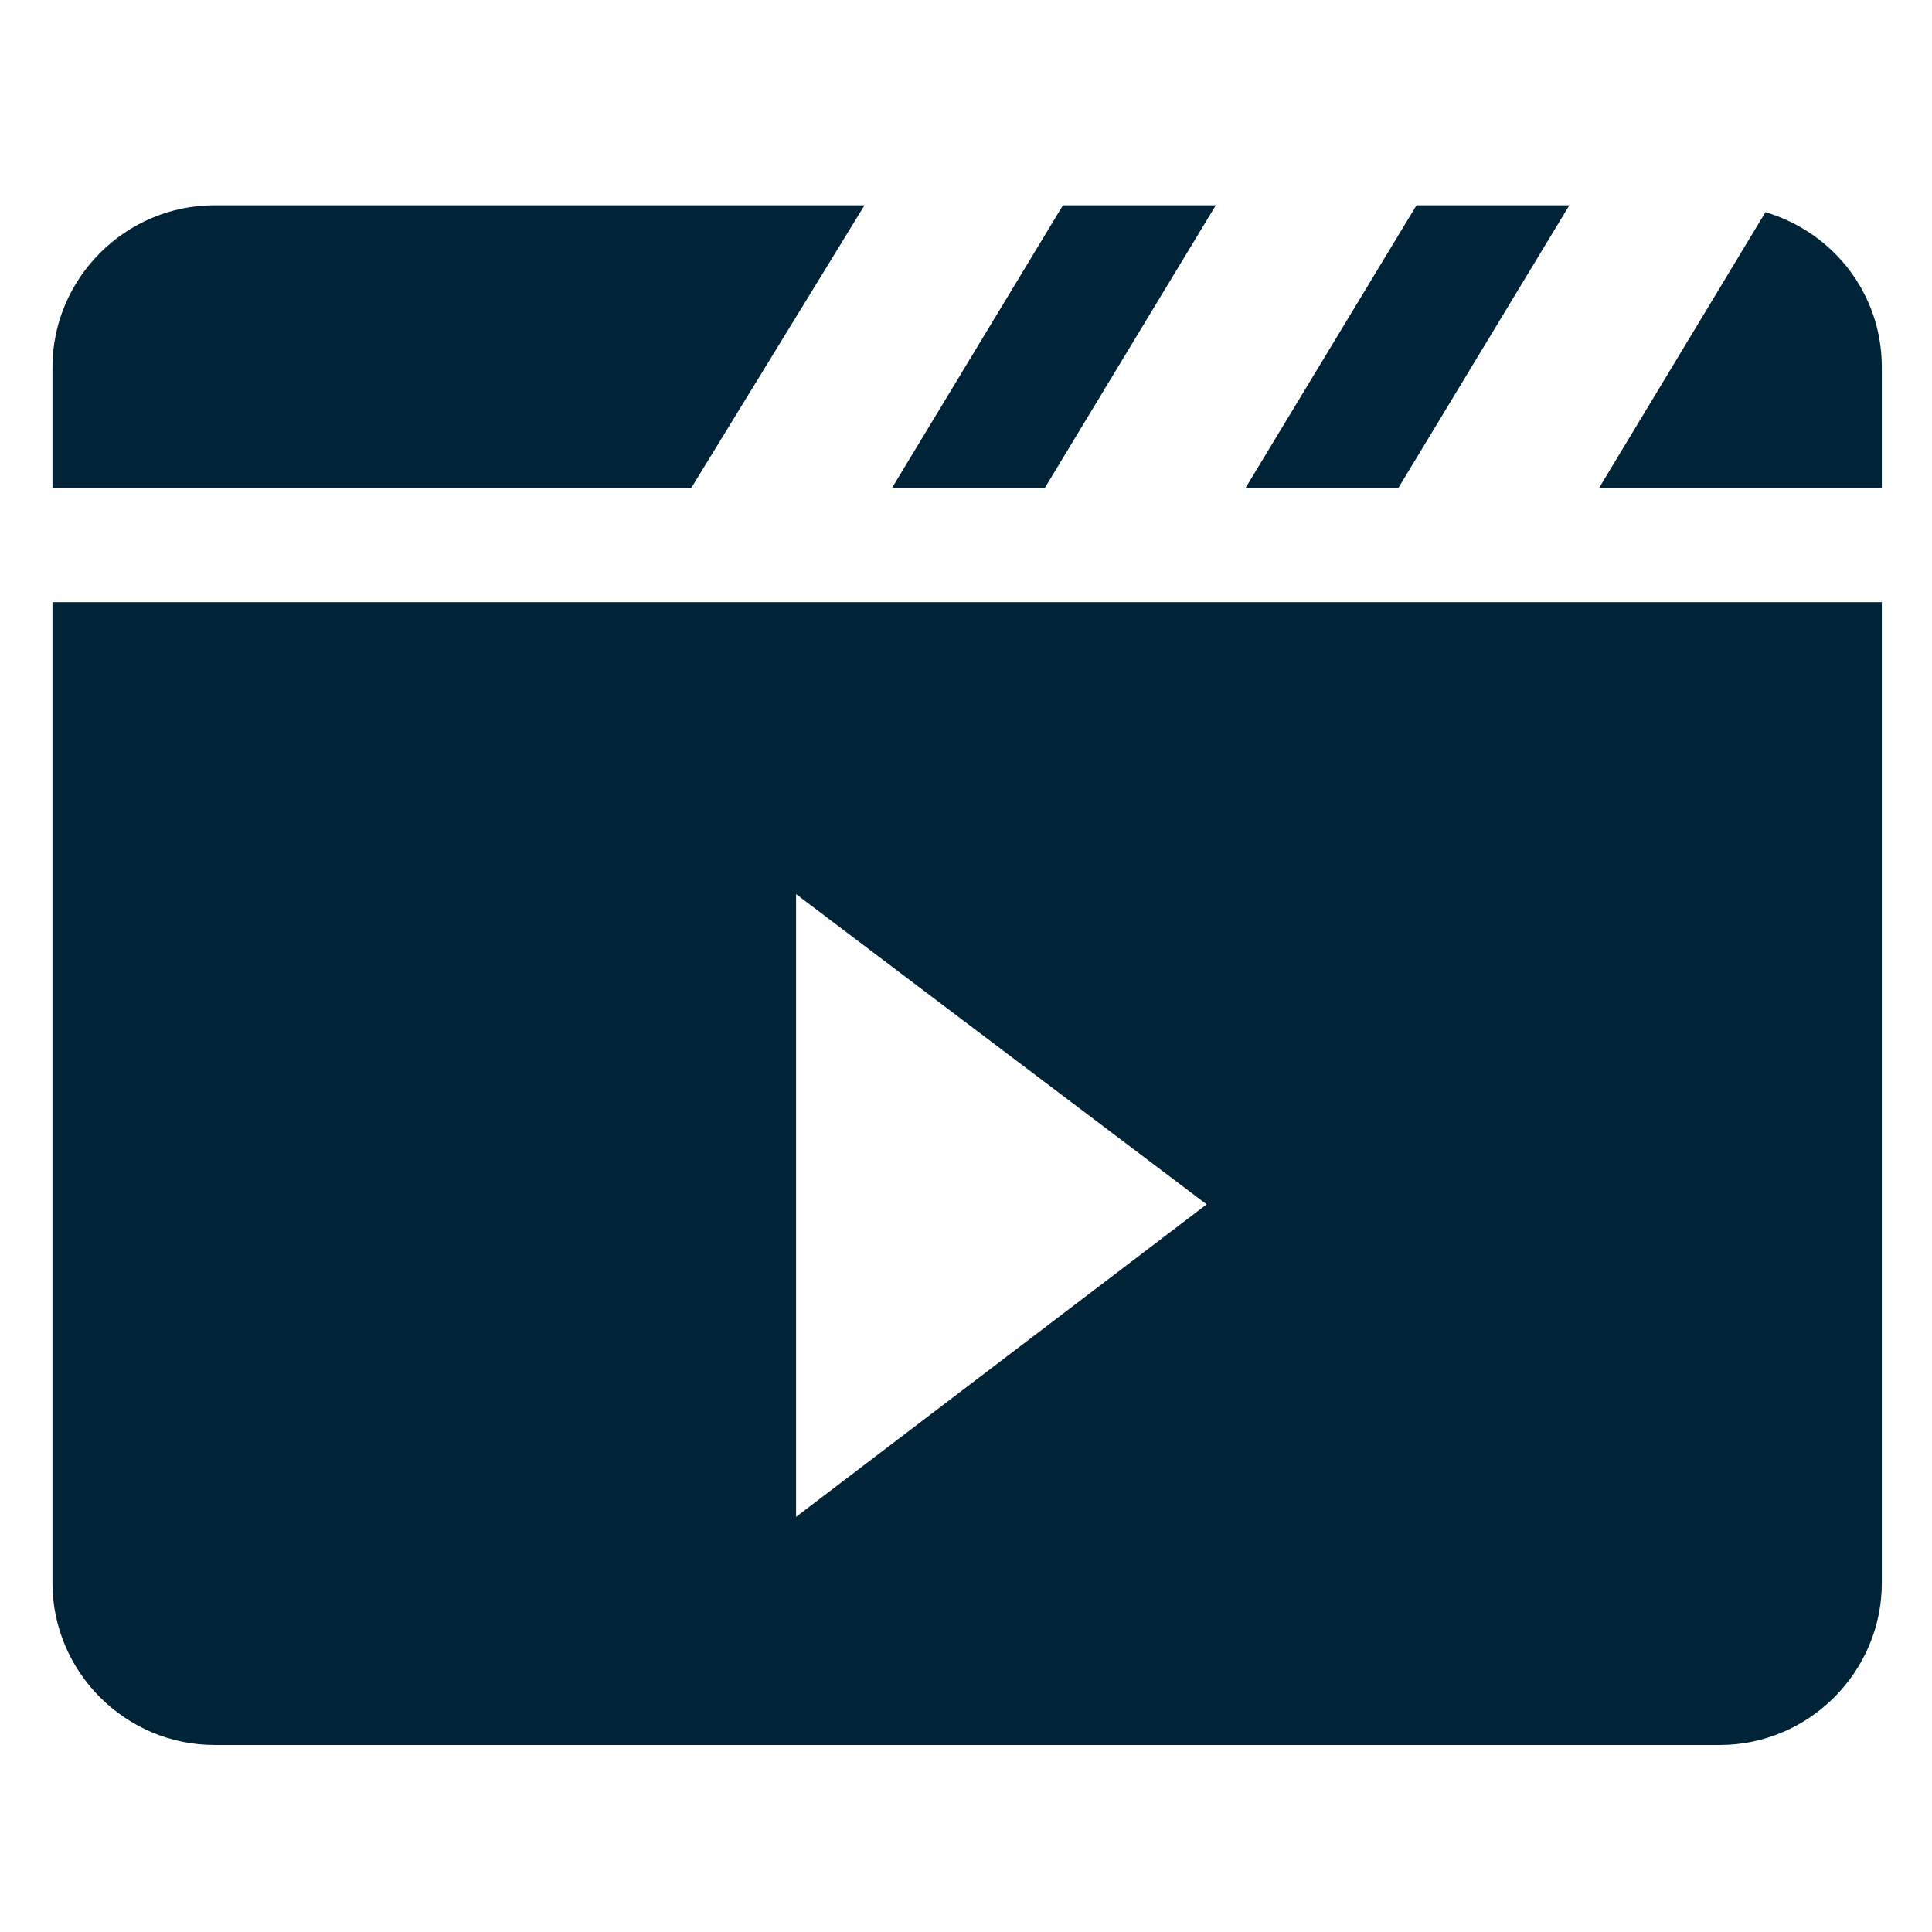 <svg height='100px' width='100px'  fill="#002337" xmlns="http://www.w3.org/2000/svg" xmlns:xlink="http://www.w3.org/1999/xlink" xml:space="preserve" version="1.1" style="shape-rendering:geometricPrecision;text-rendering:geometricPrecision;image-rendering:optimizeQuality;" viewBox="0 0 847 847" x="0px" y="0px" fill-rule="evenodd" clip-rule="evenodd"><defs><style type="text/css">
   
    .fil2 {fill:#002337}
    .fil0 {fill:#002337}
    .fil1 {fill:#002337}
   
  </style></defs><g><path class="fil0" d="M-3047 1175l66 0 0 0 246 0c21,0 38,17 38,38l0 178c0,21 -17,38 -38,38l-276 0c-25,7 -58,4 -91,-1 -21,-4 -61,8 -66,6 -96,-41 10,-5 9,-19 0,-40 66,-17 40,-39 -1,0 -12,-9 -38,6 -20,11 -66,0 -67,1 -10,1 -69,14 -9,-7 9,-3 17,-7 24,-9 74,-14 20,-25 -16,-16 -4,1 -13,11 -22,6 -1,-1 -36,18 -49,-2 -18,-26 -68,-2 -74,-4 -28,-12 -70,-39 -79,-38 -53,5 10,-12 26,-8 5,2 53,37 83,14 28,-21 75,0 76,-2 4,-15 38,-11 52,-14 28,-4 -2,-22 -35,-4 -9,5 -21,-4 -32,-3 -12,2 -22,12 -39,-4 -15,-15 -51,-24 -51,-24 64,-15 59,4 95,-16 6,-3 40,-22 66,-2 50,37 95,-30 25,-10 -42,12 10,-24 44,-11 25,8 33,0 33,0 31,0 -16,-15 -16,-15 -18,-19 -85,11 -111,-3 -26,-14 56,-14 65,-22 25,-22 67,-17 110,-12 4,-1 7,-2 11,-2zm121 43l127 79 -123 83 -4 -1 0 -161z"></path><path class="fil0" d="M-3381 -912c-4,1 -9,2 -14,2 -12,3 -31,7 -36,-10 -2,-4 -1,-8 0,-11 -13,1 -25,-2 -34,-16 -10,-14 -51,8 -65,2 -17,-7 -59,-33 -70,-36 -13,1 -35,5 -38,-14 -4,-26 52,-30 67,-26 16,5 47,32 67,16 4,-3 8,-5 12,-7 -2,-1 -4,-1 -5,-2 -7,-4 -13,-6 -20,-9 -3,0 -5,-1 -7,-2 -17,-5 -21,-29 -2,-33 28,-6 41,-5 67,-6 8,0 15,-4 22,-8 11,-6 24,-11 37,-12 -7,-5 -12,-11 -11,-20 3,-27 58,-21 74,-27 31,-27 80,-21 118,-17 4,-1 8,-1 12,-1l305 0c30,0 54,24 54,54l0 174c0,30 -24,54 -54,54l-268 0c-29,8 -65,3 -94,-2 -19,-3 -55,11 -68,5 -13,-5 -57,-18 -49,-40 1,-3 3,-6 5,-7 -1,-1 -3,-1 -5,-1zm167 -215l62 0 0 0 234 0c19,0 36,16 36,36l0 169c0,20 -17,36 -36,36l-263 0c-23,7 -54,4 -86,-2 -20,-3 -58,8 -62,6 -92,-38 9,-4 9,-18 -1,-37 62,-15 37,-36 -1,-1 -12,-9 -36,5 -19,11 -63,1 -64,1 -9,1 -65,13 -8,-6 9,-4 16,-7 22,-9 70,-13 19,-23 -15,-15 -3,0 -12,10 -21,5 -1,0 -34,17 -46,-1 -17,-25 -65,-2 -71,-5 -26,-11 -65,-37 -75,-36 -50,5 10,-11 25,-7 5,2 51,35 80,13 26,-20 71,1 71,-2 4,-13 36,-10 50,-12 26,-5 -2,-22 -34,-5 -8,5 -19,-4 -30,-2 -11,2 -21,11 -36,-4 -15,-14 -49,-23 -49,-23 61,-14 56,4 90,-15 6,-3 38,-21 63,-2 47,35 90,-29 23,-10 -40,12 10,-22 42,-10 23,8 32,0 32,0 29,0 -16,-14 -16,-14 -17,-18 -80,10 -106,-3 -24,-13 54,-14 62,-21 24,-20 64,-16 105,-12 3,-1 7,-1 11,-1zm114 41l121 75 -117 78 -4 0 0 -153zm28 26l0 100 77 -52 -77 -48z"></path><path class="fil0" d="M-3075 745c0,-1 0,-2 0,-3 -5,0 -10,0 -16,0 6,1 11,2 16,3zm227 -263c81,0 147,67 147,149 0,81 -66,148 -147,148 -15,0 -30,-3 -44,-7 -28,7 -65,4 -102,-3 -23,-4 -69,10 -74,7 -110,-46 10,-5 10,-21 0,-45 75,-19 45,-44 -1,-1 -14,-10 -43,6 -22,13 -75,1 -77,1 -10,2 -78,16 -10,-7 11,-4 20,-9 27,-10 84,-16 23,-28 -18,-19 -4,1 -14,12 -24,7 -2,-1 -41,20 -56,-2 -20,-30 -78,-2 -84,-5 -32,-14 -79,-45 -90,-43 -60,6 11,-14 29,-9 7,2 61,42 95,16 32,-24 85,0 86,-3 4,-16 44,-12 59,-15 32,-5 -2,-25 -39,-5 -10,6 -24,-5 -37,-3 -13,3 -25,14 -43,-4 -18,-18 -59,-28 -59,-29 73,-16 67,5 108,-18 7,-3 45,-24 75,-2 57,43 108,-34 28,-11 -47,14 12,-27 51,-13 27,10 37,1 37,1 35,0 -18,-17 -18,-17 -20,-22 -96,12 -127,-4 -29,-15 64,-16 74,-25 39,-33 113,-12 178,-9 11,-4 23,-6 35,-6 -1,-1 0,-1 3,-1l5 0zm-23 223l0 -132 103 64 -101 68 -2 0zm-245 35c-6,-1 -11,-2 -16,-3 -6,1 -13,2 -19,3 -13,2 -34,8 -40,-10 -1,-6 0,-11 4,-15 -16,2 -32,0 -43,-17 -13,-19 -61,8 -77,1 -18,-8 -70,-39 -82,-42 -86,9 -25,-58 33,-40 20,6 56,37 80,18 6,-5 12,-8 18,-10 -3,-2 -7,-4 -10,-6 -8,-4 -16,-7 -24,-10 -3,-1 -5,-2 -8,-3 -16,-5 -22,-28 -2,-32 32,-8 46,-6 77,-7 9,-1 18,-5 26,-10 17,-9 36,-15 54,-14 -3,-1 -5,-2 -8,-3 -8,-5 -15,-12 -14,-23 4,-29 68,-22 85,-29 45,-39 131,-17 187,-14 12,-3 24,-5 36,-6 2,0 3,0 4,0l5 0c91,0 164,74 164,165 0,90 -73,164 -164,164 -15,0 -30,-2 -45,-6 -32,7 -72,2 -104,-3 -21,-4 -64,12 -78,6 -13,-6 -63,-20 -55,-43 3,-8 9,-11 16,-11zm-11 -195c3,1 5,2 8,3 1,-1 2,-1 3,-2 -4,0 -8,0 -11,-1zm270 132l57 -38 -57 -35 0 73z"></path><path class="fil0" d="M-3408 -437c-8,5 -17,7 -26,6 -14,6 -40,3 -48,3 -11,0 -56,5 -56,-15 0,-9 9,-13 20,-14 2,-5 6,-7 12,-8 1,-4 4,-6 7,-8 -21,1 -44,-2 -63,-5 -17,-3 -53,9 -64,5 -11,-5 -52,-17 -45,-35 2,-7 8,-9 15,-9 -5,-1 -11,-2 -16,-3 -5,1 -10,2 -15,3 -10,1 -28,6 -32,-8 -2,-5 0,-10 3,-13 -13,2 -27,0 -36,-14 -10,-15 -50,7 -63,1 -15,-6 -58,-33 -67,-35 -11,2 -32,5 -34,-11 -3,-21 48,-25 61,-21 16,5 45,30 66,15 5,-4 10,-7 15,-9 -3,-2 -6,-3 -9,-5 -6,-3 -13,-6 -20,-8 -2,-1 -4,-1 -7,-2 -13,-4 -17,-24 -1,-27 27,-6 38,-4 63,-5 8,-1 15,-4 22,-8 20,-11 45,-17 66,-7 1,-2 3,-4 6,-6 -14,4 -31,-2 -45,-5 -10,-2 -23,-6 -23,-19 1,-20 43,-20 57,-18 12,3 10,-4 22,-6 13,-2 12,-1 24,1 3,1 11,2 16,3 3,-5 7,-8 13,-10 24,-4 46,-7 71,-5 3,-1 7,-1 11,-1l291 0c27,0 49,22 49,49l0 166c0,27 -22,49 -49,49l-27 0c-1,4 -2,8 -4,11 -10,23 -35,44 -60,34 -15,5 -37,3 -45,3 -9,0 -46,4 -55,-9zm137 -83c-15,-7 -35,5 -45,26 -10,22 -6,45 10,52 15,7 35,-5 45,-27 10,-21 6,-44 -10,-51zm-76 68c-15,0 -27,1 -27,2 0,1 12,2 27,2 14,0 26,-1 26,-2 0,-1 -12,-2 -26,-2zm6 -6c-11,0 -20,0 -20,1 0,1 9,2 20,2 11,0 20,-1 20,-2 0,-1 -9,-1 -20,-1zm-13 15c-24,0 -43,1 -43,1 0,1 19,2 43,2 24,0 44,-1 44,-2 0,0 -20,-1 -44,-1zm-121 -18c-11,0 -19,1 -19,2 0,1 8,1 19,1 10,0 19,0 19,-1 0,-1 -9,-2 -19,-2zm-6 9c-14,0 -26,1 -26,2 0,1 12,2 26,2 15,0 27,-1 27,-2 0,-1 -12,-2 -27,-2zm-2 9c-24,0 -43,1 -43,2 0,1 19,1 43,1 24,0 44,0 44,-1 0,-1 -20,-2 -44,-2zm-26 -282l61 0 0 0 230 0c19,0 35,16 35,35l0 166c0,20 -16,36 -35,36l-29 0c1,-16 -4,-31 -19,-38 -23,-11 -47,10 -56,30 -1,3 -2,5 -3,8l-56 0c2,-17 -3,-35 -19,-43 -23,-10 -47,11 -56,31 -2,3 -3,8 -4,12l-16 0c-23,6 -54,3 -85,-2 -19,-3 -56,8 -61,6 -90,-38 9,-4 9,-18 -1,-36 136,-26 37,-35 -1,-1 -12,-9 -36,5 -18,10 -62,0 -63,0 -9,2 -64,13 -8,-6 9,-3 16,-7 22,-8 69,-13 19,-23 -15,-15 -3,0 -12,10 -20,5 -1,-1 -33,17 -46,-1 -16,-25 -63,-2 -69,-5 -25,-11 -65,-36 -74,-35 -49,5 10,-11 25,-7 5,2 50,34 78,13 26,-20 69,0 70,-2 4,-14 36,-8 49,-13 4,-1 6,-5 8,-4 74,17 -13,-16 -41,0 -8,5 -19,-4 -30,-2 -11,2 -20,11 -36,-4 -14,-14 -48,-23 -47,-23 59,-14 54,4 88,-15 6,-3 37,-20 62,-2 23,18 42,-3 53,2 30,11 22,8 30,11 46,17 100,12 22,2 -4,-1 -7,-4 -11,-6 -24,-10 -57,-22 -71,-18 -39,11 9,-22 41,-10 23,8 31,0 31,0 104,12 104,-1 59,-6 0,0 -3,5 -17,-8 -20,-16 -52,1 -57,0 -24,-3 -56,-23 -74,-6 -10,9 -28,3 -45,-1 -33,-7 12,-14 29,-11 18,3 19,-5 27,-6 12,-2 8,-2 20,1 40,8 22,-5 34,-7 21,-4 43,-8 69,-5 3,-1 6,-1 10,-1zm150 41l111 68 -107 72 -4 0 0 -140zm-45 161c-15,-7 -36,5 -46,27 -9,21 -5,44 10,51 16,7 36,-5 46,-26 10,-22 5,-45 -10,-52zm-9 19c-8,-3 -18,3 -23,14 -5,11 -3,23 5,26 8,4 18,-2 23,-13 5,-11 3,-23 -5,-27zm134 3c-8,-4 -19,2 -24,13 -5,11 -2,23 5,27 8,3 18,-3 24,-14 5,-11 2,-22 -5,-26z"></path><path class="fil1" d="M-3025 121c77,0 140,62 140,139 0,77 -63,139 -140,139 -78,0 -140,-62 -140,-139 0,-77 62,-139 140,-139zm7 101l19 0 0 0 71 0c7,0 12,5 12,11l0 52c0,6 -5,11 -12,11l-80 0c-7,2 -16,1 -26,-1 -6,-1 -18,2 -19,2 -28,-12 3,-1 3,-6 0,-11 19,-4 11,-11 0,0 -3,-2 -11,2 -6,3 -19,0 -19,0 -3,0 -20,4 -3,-2 3,-1 5,-2 7,-2 21,-4 6,-8 -5,-5 -1,0 -3,3 -6,1 0,0 -10,6 -14,0 -5,-8 -20,-1 -22,-1 -8,-4 -20,-12 -23,-11 -15,1 3,-4 8,-2 1,0 15,10 24,4 8,-7 22,0 22,-1 1,-4 11,-3 15,-4 8,-1 0,-6 -10,-1 -3,1 -6,-1 -9,-1 -4,1 -7,4 -11,-1 -5,-5 -15,-7 -15,-7 18,-5 17,1 27,-5 2,-1 12,-6 19,-1 15,11 28,-8 8,-2 -13,3 2,-7 12,-4 7,3 10,1 10,1 9,0 -5,-5 -5,-5 -5,-5 -24,3 -32,-1 -7,-4 16,-4 19,-6 7,-6 19,-5 32,-4 1,0 2,0 3,0zm35 12l37 23 -36 24 -1 0 0 -47z"></path><path class="fil2" d="M-3035 978c-6,0 -15,1 -18,1 -13,3 -36,17 -47,1 -8,-13 -31,0 -40,-1 -8,0 -16,-4 -23,-8 -4,-2 -21,-14 -24,-14 -4,0 -16,2 -17,-4 -1,-10 28,-11 34,-10 8,3 15,9 26,12 7,1 14,1 19,-3 5,-3 9,-5 14,-6 0,-1 -1,-2 -2,-4 -1,-3 -8,-6 -11,-7 -4,-2 -20,-4 -20,-10 0,-2 2,-4 4,-4 11,-3 21,-4 33,-2 3,1 12,3 16,1 2,0 3,-4 4,-6 2,-5 13,-8 18,-9 9,-2 18,-1 26,4 0,-8 24,-13 30,-13 4,0 8,0 12,2 3,1 8,2 12,2 -3,-1 -5,-2 -6,-3l-1 0 0 0c-7,-8 -48,7 -65,-1 -3,-2 -6,-4 -5,-8 1,-11 36,-9 43,-13 17,-15 47,-11 68,-9 3,0 5,0 7,0l186 0c15,0 27,12 27,27l0 106c0,15 -12,27 -27,27l-164 0c-19,0 -37,1 -55,-1 -10,-1 -35,5 -40,4 -6,-2 -12,-4 -18,-8 -3,-2 -11,-5 -8,-11 3,-7 21,1 28,0 1,-4 3,-8 6,-12 1,0 1,0 1,0 -12,6 -29,2 -41,0 -3,1 -6,2 -10,2 -4,1 -14,4 -16,-2 -2,-7 15,-11 19,-13 5,-1 10,-4 15,-5 1,0 6,-1 10,-2zm87 -108l39 0 1 0 146 0c12,0 22,10 22,23l0 106c0,12 -10,23 -22,23l-164 0c-16,0 -34,0 -55,-2 -12,-1 -36,5 -39,4 -7,-2 -13,-5 -16,-7 -24,-13 22,3 22,-4 0,-24 39,-10 23,-23 0,0 -7,-5 -22,3 -12,7 -40,1 -40,1 -6,1 -41,8 -6,-4 6,-2 11,-5 15,-5 44,-9 12,-15 -10,-10 -11,2 -33,16 -42,2 -10,-15 -39,-2 -44,-2 -18,-2 -41,-24 -47,-23 -31,3 6,-7 15,-4 4,1 32,22 50,8 17,-13 45,0 45,-1 2,-9 23,-7 31,-8 16,-3 -3,-17 -20,-4 -2,2 -1,0 0,-2 1,-5 1,-13 -20,1 -6,5 -17,11 -23,-2 -4,-11 -34,-14 -30,-15 35,-9 48,12 56,-9 2,-4 24,-13 40,-1 29,22 56,-18 14,-6 -25,7 6,-14 27,-7 14,5 19,1 19,1 18,0 -9,-9 -10,-9 -10,-12 -50,6 -66,-3 -15,-8 34,-8 39,-12 15,-13 40,-11 66,-8 2,0 4,-1 6,-1zm72 26l76 47 -74 49 -2 0 0 -96zm-210 52c2,1 4,1 6,2 2,-3 5,-5 9,-6 -1,-1 0,-2 0,-4 0,0 0,-1 0,-1 -4,2 -10,6 -12,7 -1,1 -2,2 -3,2zm33 -5c2,-1 4,-1 5,-1 -1,0 -3,0 -5,1zm19 -28c5,2 9,2 14,1 2,0 7,-2 8,-4 -3,-2 -13,1 -15,1 -2,1 -4,2 -7,2zm163 -11l0 81 62 -42 -62 -39z"></path><path class="fil1" d="M-3090 -1900c67,0 121,53 121,117 0,65 -54,118 -121,118 -66,0 -120,-53 -120,-118 0,-64 54,-117 120,-117zm56 72c24,0 44,20 44,44 0,24 -20,44 -44,44 -12,0 -32,-1 -43,-3 -7,-1 -20,3 -22,2 -1,0 0,0 -7,-3 -20,-9 10,-1 11,-3 4,-13 21,-6 12,-13 0,0 -4,-3 -12,2 -7,3 -23,0 -23,0 -3,0 -23,5 -3,-2 3,-1 6,-3 8,-3 22,-6 11,-10 -5,-6 -6,2 -19,9 -24,2 -6,-9 -21,-1 -25,-2 -11,-2 -21,-13 -27,-13 -17,2 7,-5 9,-2 2,0 18,12 28,5 10,-8 25,0 26,-1 1,-5 13,-4 17,-5 9,-1 4,-8 -15,-2 0,0 -7,3 -1,-1 7,-4 3,-7 0,-6 -4,0 -14,11 -19,6 -6,-6 -18,-9 -17,-9 21,-5 20,10 32,-5 1,-2 13,-7 22,-1 16,13 32,-10 8,-3 -14,4 7,-10 15,-5 8,2 11,1 11,1 10,0 -6,-4 -6,-4 -6,-6 -27,0 -37,-2 -16,-3 22,-5 22,-7 9,-8 48,-4 65,-5zm-7 66l0 -39 31 19 -31 20z"></path><path class="fil1" d="M-3069 1612l62 0 0 0 232 0c20,0 36,16 36,36l0 165c0,20 -16,35 -36,35l-37 0c3,-17 0,-36 -17,-44 -22,-10 -45,11 -54,30 -2,4 -3,9 -4,14l-86 0c3,-17 -1,-36 -17,-43 -23,-11 -45,10 -54,29 -2,5 -4,11 -5,17 -21,3 -46,0 -72,-4 -20,-4 -58,8 -62,6 -91,-38 9,-5 8,-18 0,-37 62,-15 38,-36 -1,0 -12,-8 -36,5 -18,11 -63,1 -64,1 -9,1 -64,13 -8,-6 9,-3 16,-7 22,-8 70,-13 19,-23 -15,-16 -17,5 -52,25 -66,4 -17,-24 -65,-1 -70,-4 -26,-11 -66,-36 -75,-35 -50,5 9,-11 25,-7 5,2 50,34 78,13 27,-20 71,0 72,-2 3,-14 36,-10 49,-13 26,-4 -7,-19 -42,-5 -18,7 15,-20 -2,-21 -12,0 -40,31 -56,16 -15,-14 -48,-23 -48,-23 60,-13 55,4 90,-14 5,-3 37,-21 62,-2 47,34 71,-6 23,-9 -54,-4 10,-22 42,-11 26,2 32,1 32,1 31,0 -16,-14 -16,-14 -17,-18 -80,10 -105,-3 -24,-13 53,-13 61,-21 24,-20 64,-16 105,-11 3,-1 6,-2 10,-2zm166 260c-11,0 -19,1 -19,2 0,1 8,1 19,1 10,0 19,0 19,-1 0,-1 -9,-2 -19,-2zm-161 0c-11,0 -20,1 -20,2 0,1 9,1 20,1 10,0 19,0 19,-1 0,-1 -9,-2 -19,-2zm-6 9c-14,0 -26,1 -26,2 0,1 12,2 26,2 15,0 27,-1 27,-2 0,-1 -12,-2 -27,-2zm-2 9c-24,0 -44,1 -44,2 0,1 20,2 44,2 24,0 44,-1 44,-2 0,-1 -20,-2 -44,-2zm79 -80c-15,-7 -36,5 -46,26 -9,22 -5,45 10,52 16,7 36,-4 46,-26 10,-22 5,-45 -10,-52zm-9 19c-7,-3 -18,3 -23,14 -5,11 -3,23 5,26 8,4 18,-2 23,-13 5,-11 3,-23 -5,-27zm94 52c-15,0 -27,1 -27,2 0,1 12,2 27,2 14,0 26,-1 26,-2 0,-1 -12,-2 -26,-2zm-2 9c-25,0 -44,1 -44,2 0,1 19,2 44,2 24,0 43,-1 43,-2 0,-1 -19,-2 -43,-2zm78 -80c-15,-7 -35,5 -45,26 -10,22 -6,45 10,52 15,7 35,-5 45,-26 10,-22 6,-45 -10,-52zm-8 19c-8,-3 -19,3 -24,14 -5,11 -2,22 5,26 8,4 19,-2 24,-13 5,-11 2,-23 -5,-27zm-115 -177l120 74 -120 76 0 -150z"></path><path class="fil2" d="M-2820 2301c-1,5 -2,9 -4,12 -9,20 -33,43 -57,32 -17,-8 -21,-26 -19,-44l-99 0c-1,5 -2,9 -4,12 -9,21 -33,43 -57,32 -16,-7 -20,-24 -19,-41l-1 0c-26,3 -56,0 -82,-5 -17,-3 -63,9 -70,6 -5,-2 -48,-16 -44,-26 3,-10 44,6 51,2 0,-34 34,-27 47,-32 -1,-1 -3,-3 -3,-3 -8,-7 -27,2 -35,6 -20,11 -51,3 -72,1 -6,1 -12,2 -18,3 -5,1 -22,6 -24,-2 -3,-8 26,-15 30,-17 8,-3 18,-8 26,-9 4,-1 25,-5 33,-9 -10,-4 -39,-1 -48,1 -22,5 -61,29 -79,3 -17,-25 -65,1 -76,-3 -12,-5 -74,-40 -80,-39 -5,0 -26,4 -27,-4 -2,-12 47,-15 55,-13 14,4 26,16 47,20 12,3 26,3 36,-5 15,-11 33,-12 51,-10 8,1 20,5 28,7 9,-15 43,-12 57,-14 1,0 3,-1 4,-1 -10,-5 -39,1 -47,4 -27,11 -3,-21 -3,-23 -1,0 -2,0 -2,0 -12,0 -44,37 -65,17 -5,-5 -11,-9 -17,-12 -8,-4 -16,-7 -24,-9 -2,-1 -5,-2 -8,-3 -6,-2 -9,-9 -2,-10 29,-7 42,-5 69,-6 11,-1 20,-5 29,-10 23,-12 52,-18 74,-2 44,33 68,2 23,-1 -6,0 -28,-1 -28,-11 0,-18 61,-15 76,-10 9,0 24,2 34,1 -8,-3 -18,-6 -21,-8 -16,-16 -86,12 -116,-3 -38,-20 64,-27 68,-30 30,-25 82,-18 118,-14 4,-1 8,-1 12,-1l327 0c25,0 45,19 45,44l0 183c0,25 -20,44 -45,44l-44 0zm-283 -267l69 0 0 0 258 0c22,0 40,18 40,40l0 183c0,22 -18,40 -40,40l-41 0c3,-20 -1,-41 -19,-49 -25,-12 -50,11 -60,32 -2,5 -4,11 -5,17l-95 0c3,-19 -1,-41 -19,-49 -25,-11 -50,11 -60,33 -2,5 -4,12 -5,18 -24,3 -52,0 -81,-4 -22,-4 -63,8 -69,6 -100,-42 10,-4 10,-20 0,-40 69,-17 42,-39 -1,-1 -13,-9 -40,6 -21,11 -70,0 -71,0 -10,2 -72,15 -9,-7 10,-3 18,-7 25,-8 77,-15 21,-26 -17,-18 -19,5 -59,28 -74,5 -19,-27 -72,-2 -78,-5 -29,-12 -73,-40 -83,-39 -55,6 11,-12 28,-7 5,1 56,37 87,14 29,-22 79,0 79,-3 4,-15 40,-11 55,-13 29,-5 -8,-22 -46,-6 -21,8 17,-22 -3,-24 -13,0 -44,35 -62,18 -16,-15 -54,-25 -53,-25 67,-15 61,4 100,-17 5,-3 41,-22 68,-2 53,39 79,-6 27,-10 -61,-4 10,-24 46,-11 29,1 35,0 35,0 35,0 -18,-15 -18,-15 -18,-20 -88,11 -116,-4 -27,-14 59,-14 68,-22 26,-23 70,-18 116,-13 3,-1 7,-2 11,-2zm85 220c-17,-8 -40,5 -51,29 -11,24 -6,50 11,58 17,8 40,-6 51,-30 11,-24 6,-49 -11,-57zm-10 21c-9,-4 -20,3 -26,15 -5,12 -3,26 6,30 9,3 20,-3 26,-16 5,-12 3,-25 -6,-29zm189 -21c-17,-8 -40,5 -51,29 -11,24 -6,50 11,58 17,8 40,-6 51,-30 11,-24 6,-50 -11,-57zm-10 21c-8,-4 -20,3 -26,15 -5,12 -3,25 6,29 9,4 20,-2 26,-15 5,-12 3,-25 -6,-29zm-127 -196l134 81 -134 85 0 -166zm4 8l0 149 121 -76 -121 -73zm-58 192c-8,-3 -16,7 -19,13 -3,6 -5,20 3,23 8,4 16,-6 19,-12 3,-7 5,-20 -3,-24zm179 0c-8,-3 -16,7 -19,13 -3,6 -5,19 3,23 8,4 17,-6 19,-13 3,-6 5,-19 -3,-23z"></path><path class="fil1" d="M-3816 1240l239 0c22,0 41,18 41,41l0 119c0,23 -19,41 -41,41l-239 0c-22,0 -41,-18 -41,-41l0 -119c0,-23 19,-41 41,-41zm129 54l22 0 1 0 84 0c8,0 13,6 13,13l0 61c0,7 -5,13 -13,13l-13 0c1,-7 0,-14 -7,-16 -8,-4 -16,3 -19,10 -1,2 -1,4 -2,6l-31 0c1,-7 0,-14 -7,-16 -8,-4 -16,3 -19,10 -1,2 -2,4 -2,7 -8,1 -17,0 -26,-2 -8,-1 -21,3 -23,2 -33,-14 3,-1 3,-6 0,-14 23,-6 14,-13 0,-1 -4,-3 -13,2 -7,3 -23,0 -24,0 -3,0 -23,5 -3,-2 4,-2 6,-3 9,-3 25,-5 7,-9 -6,-6 -6,1 -19,9 -24,1 -6,-9 -24,0 -26,-1 -9,-4 -24,-13 -27,-13 -18,2 3,-4 9,-2 2,0 18,12 29,4 9,-7 25,0 26,-1 1,-5 13,-3 18,-4 9,-2 -3,-7 -16,-2 -6,3 6,-7 0,-8 -5,0 -15,12 -21,6 -5,-5 -17,-8 -17,-8 22,-5 20,1 33,-6 1,-1 13,-7 22,0 17,12 26,-3 9,-4 -20,-1 3,-8 15,-3 10,0 12,0 12,0 11,0 -6,-5 -6,-5 -6,-7 -29,3 -39,-2 -8,-4 20,-4 23,-7 9,-7 23,-6 38,-4 1,0 2,-1 4,-1zm60 95c-4,0 -7,0 -7,1 0,0 3,0 7,0 4,0 7,0 7,0 0,-1 -3,-1 -7,-1zm-59 0c-3,0 -7,1 -7,1 0,0 4,0 7,0 4,0 7,0 7,0 0,0 -3,-1 -7,-1zm-2 4c-5,0 -9,0 -9,0 0,1 4,1 9,1 6,0 10,0 10,-1 0,0 -4,0 -10,0zm0 3c-9,0 -16,0 -16,1 0,0 7,0 16,0 9,0 16,0 16,0 0,-1 -7,-1 -16,-1zm29 -29c-6,-3 -13,1 -17,9 -4,8 -2,17 3,19 6,3 14,-2 17,-9 4,-8 2,-17 -3,-19zm-4 7c-2,-2 -6,0 -8,5 -2,4 -1,8 2,9 3,1 6,-1 8,-5 2,-4 1,-8 -2,-9zm34 19c-5,0 -9,0 -9,0 0,1 4,1 9,1 6,0 10,0 10,-1 0,0 -4,0 -10,0zm0 3c-9,0 -16,0 -16,0 0,1 7,1 16,1 9,0 16,0 16,-1 0,0 -7,0 -16,0zm29 -29c-6,-3 -14,1 -17,9 -4,8 -2,17 3,19 6,3 13,-2 17,-10 4,-7 2,-16 -3,-18zm-4 7c-3,-2 -6,0 -8,4 -2,5 -1,9 2,10 2,1 6,-1 8,-5 2,-4 1,-8 -2,-9zm-42 -65l44 27 -44 28 0 -55z"></path><path class="fil1" d="M-3240 -130c23,0 42,18 42,42 0,23 -19,42 -42,42 -11,0 -31,-1 -41,-3 -7,-1 -20,3 -22,2 -1,0 0,0 -6,-2 -19,-9 9,-2 10,-4 4,-12 21,-5 12,-12 0,-1 -4,-3 -12,2 -6,3 -22,0 -22,0 -3,0 -22,4 -3,-2 3,-1 6,-3 8,-3 21,-5 10,-10 -5,-6 -6,2 -18,9 -23,2 -6,-9 -20,0 -24,-2 -10,-2 -20,-12 -26,-12 -17,1 6,-5 9,-2 1,0 17,12 27,4 9,-7 24,0 24,-1 1,-4 13,-3 17,-4 9,-1 3,-8 -14,-2 0,0 -7,3 -1,-1 6,-4 2,-6 -1,-6 -3,1 -13,11 -18,6 -5,-5 -17,-8 -17,-9 21,-4 20,10 31,-5 1,-1 13,-7 21,0 17,12 31,-10 8,-3 -13,3 7,-10 15,-5 8,1 11,1 11,1 9,0 -6,-4 -6,-4 -6,-6 -26,0 -36,-2 -16,-3 21,-5 21,-7 9,-7 47,-4 63,-4zm-6 63l0 -38 29 18 -29 20z"></path><path class="fil1" d="M-3631 740c128,23 213,64 213,111 0,47 -85,88 -212,110 11,-9 18,-23 18,-39l0 -142c0,-16 -7,-30 -19,-40zm-401 156c-81,-4 -185,-41 -185,-46 0,-5 104,-43 184,-46l1 1c8,10 10,32 10,45 0,13 -2,35 -10,46zm122 154c83,-9 150,-42 185,-84l61 0c25,0 44,-20 44,-44l0 -142c0,-24 -19,-44 -44,-44l-62 0c-34,-36 -101,-65 -184,-73 -79,-8 -155,5 -205,32 16,0 33,0 50,2 55,5 103,20 139,39 -24,0 -44,20 -44,44l0 142c0,24 20,44 44,44l1 0c-37,23 -85,39 -140,45 -17,2 -34,3 -50,3 51,30 126,45 205,36zm-116 -250l49 0 0 101 -49 0 0 -1c7,-9 11,-28 11,-50 0,-21 -4,-40 -11,-50l0 0zm100 -49l262 0c16,0 29,13 29,29l0 142c0,16 -13,29 -29,29l-262 0c-16,0 -29,-13 -29,-29l0 -142c0,-16 13,-29 29,-29zm102 135l0 34 95 -68 -95 -69 0 35 0 68zm15 5l55 -39 -55 -40 0 79z"></path><path class="fil2" d="M-3888 1757l-26 0 0 -2c-8,0 -16,-1 -24,-3 -7,-1 -64,-13 -64,-22 0,-10 57,-21 64,-23 8,-1 16,-2 24,-3l0 -1 26 0 0 -6c0,-9 6,-17 13,-21 -16,-7 -35,-11 -53,-13 -8,-1 -15,-1 -23,-1l-17 0 15 -8c29,-14 66,-18 98,-15 28,3 65,13 86,34l27 0c1,0 1,0 2,0l-1 -1 15 3c25,4 102,21 102,55 0,35 -77,51 -102,55l-14 3 0 -1c0,0 -1,0 -2,0l-27 0c-20,24 -56,36 -86,40 -32,3 -70,-1 -98,-18l-13 -8 15 1c8,0 15,-1 23,-1 18,-3 37,-7 54,-16 -8,-4 -14,-12 -14,-22l0 -6zm161 -78c59,10 99,29 99,51 0,22 -40,41 -98,51 5,-4 8,-11 8,-18l0 -66c0,-7 -3,-14 -9,-18zm-185 72c-38,-2 -86,-19 -86,-21 0,-2 48,-20 85,-22l1 1c3,5 4,15 4,21 0,6 -1,16 -4,21zm56 72c39,-5 70,-20 86,-40l28 0c11,0 20,-9 20,-20l0 -66c0,-11 -9,-20 -20,-20l-29 0c-16,-17 -47,-30 -85,-34 -37,-3 -71,3 -95,15 8,0 16,0 23,1 26,2 48,9 65,18 -12,0 -21,9 -21,20l0 66c0,11 9,20 21,20l0 0c-17,11 -39,19 -65,22 -7,0 -15,1 -23,1 24,14 59,21 95,17zm-54 -116l23 0 0 46 -23 0 0 0c4,-4 6,-13 6,-23 0,-10 -2,-19 -6,-23l0 0zm47 -23l121 0c8,0 14,6 14,13l0 66c0,8 -6,14 -14,14l-121 0c-8,0 -14,-6 -14,-14l0 -66c0,-7 6,-13 14,-13zm47 63l0 15 44 -31 -44 -32 0 16 0 32zm7 2l25 -18 -25 -19 0 37zm-54 -61c-6,0 -10,4 -10,9l0 66c0,5 5,10 10,10l121 0c5,0 10,-5 10,-10l0 -66c0,-5 -5,-9 -10,-9l-121 0zm43 82l0 -79 55 40 -55 39zm15 -29l14 -10 -14 -11 0 21z"></path><path class="fil1" d="M-4154 2135c79,0 143,62 143,139 0,77 -64,139 -143,139 -79,0 -142,-62 -142,-139 0,-77 63,-139 142,-139zm55 110c39,7 65,20 65,34 0,15 -26,28 -65,35 3,-3 5,-8 5,-13l0 -44c0,-5 -2,-9 -5,-12zm-124 48c-24,-1 -56,-12 -56,-14 0,-2 32,-13 56,-15l0 1c3,3 4,10 4,14 0,4 -1,11 -4,14zm38 48c25,-2 46,-13 57,-26l19 0c7,0 13,-6 13,-14l0 -44c0,-8 -6,-14 -13,-14l-20 0c-10,-11 -31,-20 -56,-22 -24,-3 -48,1 -63,9 5,0 10,1 15,1 17,2 32,6 43,12 -7,0 -14,6 -14,14l0 44c0,8 7,14 14,14l0 0c-11,7 -26,12 -43,14 -5,1 -10,1 -15,1 15,10 39,14 63,11zm-36 -78l15 0 0 32 -15 0 0 0c2,-3 4,-9 4,-16 0,-7 -2,-13 -4,-16l0 0zm31 -15l81 0c5,0 8,4 8,9l0 44c0,5 -3,9 -8,9l-81 0c-5,0 -9,-4 -9,-9l0 -44c0,-5 4,-9 9,-9zm31 42l0 11 30 -22 -30 -21 0 11 0 21zm5 2l17 -13 -17 -12 0 25z"></path><path class="fil1" d="M-2879 -652l211 0c19,0 35,15 35,35l0 114c0,19 -16,35 -35,35l-211 0c-19,0 -35,-16 -35,-35l0 -114c0,-20 16,-35 35,-35zm0 12l211 0c12,0 23,10 23,23l0 114c0,12 -11,23 -23,23l-211 0c-13,0 -23,-11 -23,-23l0 -114c0,-13 10,-23 23,-23zm82 108l0 27 76 -55 -76 -55 0 28 0 55zm12 4l44 -32 -44 -31 0 63z"></path><path class="fil2" d="M-4003 -316c1,-3 2,-8 2,-11 0,0 0,0 0,0 0,4 -22,3 -25,3 -2,0 -24,1 -24,-3 0,-4 22,-4 24,-4 3,0 25,0 25,4 0,-4 -1,-10 -3,-14l-1 0 0 -1 16 0 0 30 -16 0 0 -1 1 -1c0,0 1,-1 1,-2 -1,3 -15,3 -17,3 -3,0 -18,0 -18,-3 0,-4 15,-4 18,-4 2,0 17,0 17,4 0,0 0,0 0,0zm109 -42c33,7 55,18 55,31 0,12 -22,23 -55,30 3,-2 5,-5 5,-9l0 -42c0,-4 -2,-8 -5,-10zm-126 39c9,0 16,1 16,3 0,1 -7,2 -16,2 -10,0 -17,-1 -17,-2 0,-2 7,-3 17,-3zm0 -21c9,0 16,1 16,3 0,1 -7,2 -16,2 -9,0 -17,-1 -17,-2 0,-2 8,-3 17,-3zm-6 11c13,0 24,1 24,2 0,1 -11,2 -24,2 -12,0 -23,-1 -23,-2 0,-1 11,-2 23,-2zm23 -12l13 0 0 28 -13 0 0 0c1,-3 3,-8 3,-14 0,-6 -2,-12 -3,-14l0 0zm29 71c24,-3 43,-13 52,-25l-56 0c-10,7 -24,12 -40,14 -5,0 -10,0 -14,0 14,9 35,13 58,11zm0 -110c23,2 42,10 52,20l-56 0c0,0 -1,0 -1,0 -10,-5 -24,-9 -39,-11 -5,0 -10,0 -14,0 14,-8 35,-11 58,-9zm-4 23l77 0c5,0 9,4 9,9l0 42c0,4 -4,8 -9,8l-77 0c-5,0 -9,-4 -9,-8l0 -42c0,-5 4,-9 9,-9zm30 38l0 8 21 -16 -21 -15 0 8 0 15zm54 -40c13,3 57,13 57,32 0,19 -43,28 -57,31l-5 1 4 -3c3,-2 5,-5 5,-8l0 -42c0,-4 -2,-7 -5,-9l-5 -3 6 1zm-126 18c2,0 17,0 17,4 0,3 -15,3 -17,3 -3,0 -18,0 -18,-3 0,-4 15,-4 18,-4zm46 72c-19,2 -42,-1 -59,-11l-3 -2 4 0c4,0 9,0 14,-1 13,-1 28,-5 39,-13l1 0 59 0 -2 2c-12,15 -34,23 -53,25zm0 -112c17,1 40,7 53,21l1 1 -58 0c0,0 -1,0 -1,0l0 0 -1 0c-11,-6 -25,-9 -38,-11 -5,0 -10,0 -14,0l-5 0 4 -2c17,-9 40,-11 59,-9zm-4 23l77 0c6,0 10,5 10,10l0 42c0,5 -4,9 -10,9l-77 0c-5,0 -10,-4 -10,-9l0 -42c0,-5 5,-10 10,-10zm31 45l18 -14 -18 -13 0 27z"></path><path class="fil1" d="M-3633 2570c37,6 61,18 61,31 0,14 -24,25 -60,32 3,-3 5,-7 5,-11l0 -41c0,-4 -2,-9 -6,-11zm-130 40c10,0 17,1 17,2 0,1 -7,2 -17,2 -9,0 -16,-1 -16,-2 0,-1 7,-2 16,-2zm1 -21c9,0 16,1 16,2 0,1 -7,2 -16,2 -10,0 -17,-1 -17,-2 0,-1 7,-2 17,-2zm-6 10c13,0 24,1 24,2 0,2 -11,3 -24,3 -13,0 -23,-1 -23,-3 0,-1 10,-2 23,-2zm56 59c23,-2 43,-12 53,-24l17 0c7,0 13,-5 13,-12l0 -41c0,-7 -6,-12 -13,-12l-18 0c-9,-11 -29,-19 -52,-21 -23,-2 -44,1 -59,9 5,0 10,0 14,0 16,2 30,6 40,12 -7,0 -12,5 -12,12l0 41c0,7 5,12 12,12l0 0c-10,7 -24,12 -39,13 -5,1 -10,1 -15,1 15,9 36,13 59,10zm-33 -71l13 0 0 29 -13 0 0 0c2,-3 3,-9 3,-15 0,-6 -1,-11 -3,-14l0 0zm28 -14l75 0c5,0 8,4 8,8l0 41c0,4 -3,8 -8,8l-75 0c-4,0 -8,-4 -8,-8l0 -41c0,-4 4,-8 8,-8zm29 38l0 10 28 -19 -28 -20 0 10 0 19zm4 2l16 -11 -16 -12 0 23z"></path><path class="fil1" d="M-3780 2886c54,0 98,43 98,96 0,54 -44,97 -98,97 -55,0 -98,-43 -98,-97 0,-53 43,-96 98,-96zm39 70c29,5 48,14 48,25 0,11 -19,20 -48,25 2,-2 4,-5 4,-9l0 -32c0,-4 -2,-7 -4,-9zm-104 32c7,0 13,0 13,1 0,2 -6,2 -13,2 -7,0 -13,0 -13,-2 0,-1 6,-1 13,-1zm0 -17c7,0 13,1 13,2 0,1 -6,2 -13,2 -7,0 -13,-1 -13,-2 0,-1 6,-2 13,-2zm-4 8c10,0 19,1 19,2 0,1 -9,2 -19,2 -10,0 -19,-1 -19,-2 0,-1 9,-2 19,-2zm44 47c19,-2 34,-9 42,-19l14 0c6,0 10,-4 10,-10l0 -32c0,-6 -4,-10 -10,-10l-14 0c-8,-8 -23,-15 -42,-17 -18,-1 -35,2 -47,8 4,-1 8,0 12,0 12,1 23,4 31,9 -5,0 -10,4 -10,10l0 32c0,6 5,10 10,10l1 0c-9,5 -20,9 -32,11 -4,0 -8,0 -12,0 12,7 29,11 47,8zm-26 -57l11 0 0 23 -11 0 0 0c1,-2 2,-6 2,-11 0,-5 -1,-9 -2,-11l0 -1zm22 -11l60 0c4,0 7,3 7,7l0 32c0,4 -3,7 -7,7l-60 0c-3,0 -6,-3 -6,-7l0 -32c0,-4 3,-7 6,-7zm24 31l0 8 21 -16 -21 -15 0 7 0 16zm3 1l13 -9 -13 -9 0 18z"></path><path class="fil1" d="M-2943 -297l211 0c19,0 35,16 35,35l0 114c0,19 -16,35 -35,35l-211 0c-19,0 -35,-16 -35,-35l0 -114c0,-19 16,-35 35,-35zm0 12l211 0c13,0 23,10 23,23l0 114c0,12 -10,23 -23,23l-211 0c-12,0 -23,-11 -23,-23l0 -114c0,-13 11,-23 23,-23zm82 108l0 27 77 -55 -77 -54 0 27 0 55zm12 4l44 -32 -44 -31 0 63z"></path><path class="fil1" d="M-3023 -246l39 0 0 80 -39 0 0 0c6,-7 10,-22 10,-40 0,-17 -4,-32 -10,-40l0 0z"></path><path class="fil1" d="M-2929 -356c70,7 127,33 152,65l-155 0c-30,-19 -72,-33 -122,-38 -13,-1 -27,-2 -40,-1 41,-21 101,-32 165,-26z"></path><path class="fil1" d="M-2929 -46c70,-7 127,-37 153,-74l-156 0c-29,22 -72,38 -121,43 -14,2 -28,2 -41,2 41,25 101,37 165,29z"></path><path class="fil1" d="M-2706 -294c102,18 170,51 170,89 0,37 -68,70 -170,88 9,-7 15,-19 15,-31l0 -114c0,-13 -6,-24 -15,-32z"></path><ellipse class="fil1" cx="-3085" cy="-206" rx="66" ry="7"></ellipse><ellipse class="fil1" cx="-3070" cy="-235" rx="46" ry="7"></ellipse><ellipse class="fil1" cx="-3071" cy="-176" rx="46" ry="7"></ellipse><path class="fil1" d="M-3563 30c131,26 218,70 218,119 0,50 -85,93 -216,119 12,-8 19,-22 19,-36l0 -164c0,-16 -8,-30 -21,-38zm-491 153c35,0 64,4 64,9 0,5 -29,9 -64,9 -36,0 -64,-4 -64,-9 0,-5 28,-9 64,-9zm0 -81c35,0 64,4 64,9 0,5 -29,9 -64,9 -35,0 -64,-4 -64,-9 0,-5 29,-9 64,-9zm-20 39c50,0 90,4 90,9 0,5 -40,9 -90,9 -51,0 -91,-4 -91,-9 0,-5 40,-9 91,-9zm86 -46l54 0 0 111 -54 0 0 0c7,-11 13,-32 13,-56 0,-24 -6,-45 -13,-55l0 0zm115 276c92,-10 167,-47 205,-94l-221 0c-40,26 -94,44 -156,51 -19,2 -38,3 -56,3 56,34 140,50 228,40zm-1 -428c91,9 165,40 203,80l-218 0c-1,0 -3,0 -4,0 -40,-21 -92,-37 -152,-43 -19,-2 -38,-2 -56,-2 56,-29 139,-44 227,-35zm-15 92l302 0c18,0 33,15 33,33l0 164c0,18 -15,33 -33,33l-302 0c-18,0 -33,-15 -33,-33l0 -164c0,-18 15,-33 33,-33zm117 147l0 30 83 -60 -83 -59 0 30 0 59z"></path><path class="fil1" d="M-4237 1770c80,0 145,63 145,141 0,79 -65,142 -145,142 -81,0 -146,-63 -146,-142 0,-78 65,-141 146,-141zm62 100c42,8 70,23 70,39 0,16 -27,30 -69,38 3,-3 6,-7 6,-12l0 -53c0,-5 -3,-9 -7,-12zm-159 50c11,0 21,1 21,3 0,1 -10,2 -21,2 -12,0 -21,-1 -21,-2 0,-2 9,-3 21,-3zm0 -27c11,0 21,2 21,3 0,2 -10,3 -21,3 -11,0 -21,-1 -21,-3 0,-1 10,-3 21,-3zm-7 13c17,0 30,1 30,3 0,2 -13,3 -30,3 -16,0 -29,-1 -29,-3 0,-2 13,-3 29,-3zm28 -15l18 0 0 36 -18 0 0 0c3,-3 4,-10 4,-18 0,-8 -1,-14 -4,-18l0 0zm37 90c30,-4 55,-16 67,-31l-72 0c-13,8 -30,14 -50,17 -6,0 -12,1 -18,1 18,10 45,16 73,13zm0 -139c30,3 54,13 66,26l-71 0c0,0 0,0 -1,0 -13,-7 -30,-12 -49,-14 -6,-1 -12,-1 -18,-1 18,-9 45,-14 73,-11zm-5 30l98 0c6,0 11,5 11,10l0 53c0,6 -5,11 -11,11l-98 0c-6,0 -10,-5 -10,-11l0 -53c0,-5 4,-10 10,-10zm38 47l0 10 27 -19 -27 -20 0 10 0 19z"></path><path class="fil1" d="M-4071 2815c56,0 102,45 102,100 0,56 -46,101 -102,101 -57,0 -103,-45 -103,-101 0,-55 46,-100 103,-100zm85 38c67,14 110,36 110,61 0,26 -43,48 -108,61 12,-17 19,-37 19,-60 0,-23 -8,-44 -21,-62zm-151 -45c13,1 26,4 38,7 -20,5 -39,16 -53,32 -20,-10 -45,-17 -74,-20 -10,-1 -19,-1 -29,-1 29,-15 72,-23 118,-18zm-61 78l25 0c-3,9 -5,19 -5,29 0,10 2,20 4,29l-24 0 0 0c4,-6 7,-17 7,-29 0,-13 -3,-23 -7,-29l0 0zm61 143c18,-2 34,-5 49,-11 -25,-4 -47,-16 -63,-34 -20,12 -46,20 -75,23 -10,1 -19,2 -29,2 29,17 72,26 118,20zm-98 -97c20,0 35,2 35,4 0,3 -15,5 -35,5 -19,0 -35,-2 -35,-5 0,-2 16,-4 35,-4zm1 -42c19,0 35,2 35,4 0,3 -16,5 -35,5 -20,0 -35,-2 -35,-5 0,-2 15,-4 35,-4zm-12 20c28,0 50,2 50,5 0,2 -22,5 -50,5 -27,0 -49,-3 -49,-5 0,-3 22,-5 49,-5zm151 33l0 27 79 -55 -79 -56 0 28 0 56z"></path><path class="fil2" d="M-3850 2308c-7,4 -34,3 -38,3 -4,0 -39,1 -39,-6 0,-7 35,-6 39,-6 4,0 31,0 38,4 0,-3 -1,-7 -2,-11 -4,5 -24,4 -27,4 -4,0 -29,1 -29,-6 0,-6 25,-6 29,-6 3,0 18,0 25,3 0,-1 -1,-1 -1,-1l0 -1 0 -4 22 0c3,-8 8,-17 13,-24 -16,-8 -35,-12 -53,-14 -7,-1 -14,-1 -21,-1l-11 0 9 -5c26,-13 60,-16 89,-13 9,1 19,2 29,5l5 1c5,-1 9,-1 14,-1 24,0 46,11 60,28l4 0c20,4 83,19 83,48 0,29 -62,43 -82,47l-4 1c-14,18 -36,29 -61,29 -2,0 -4,0 -6,0l-6 2c-11,4 -24,7 -36,8 -29,4 -63,0 -89,-15l-8 -5 10 0c7,0 14,0 21,-1 18,-2 37,-7 54,-17 -6,-7 -11,-16 -14,-25l-22 0 0 -3 0 -1c0,0 0,0 0,0 -6,2 -22,2 -25,2 -4,0 -28,1 -28,-6 0,-6 24,-6 28,-6 4,0 24,0 28,4 1,-4 2,-8 2,-11zm91 -76c42,0 76,33 76,74 0,41 -34,74 -76,74 -42,0 -75,-33 -75,-74 0,-41 33,-74 75,-74zm63 28c49,10 82,26 82,45 0,19 -32,35 -81,45 9,-13 15,-28 15,-44 0,-18 -6,-34 -16,-46zm-112 -34c11,1 20,3 29,5 -15,4 -29,13 -39,24 -15,-7 -34,-12 -55,-15 -7,0 -14,-1 -21,0 21,-12 53,-17 86,-14zm-45 58l19 0c-2,7 -3,14 -3,22 0,7 1,14 2,21l-18 0 0 -1c3,-4 5,-12 5,-21 0,-9 -2,-17 -5,-21l0 0zm46 106c13,-2 25,-4 36,-8 -19,-3 -35,-12 -47,-26 -15,9 -34,15 -55,17 -7,1 -14,2 -21,2 21,12 53,19 87,15zm-73 -72c15,0 26,1 26,3 0,2 -11,4 -26,4 -14,0 -25,-2 -25,-4 0,-2 11,-3 25,-3zm1 -31c14,0 25,1 25,3 0,2 -11,4 -25,4 -15,0 -26,-2 -26,-4 0,-2 11,-3 26,-3zm-9 15c21,0 37,1 37,3 0,2 -16,4 -37,4 -20,0 -36,-2 -36,-4 0,-2 16,-3 36,-3zm112 24l0 20 58 -41 -58 -41 0 21 0 41zm2 15l51 -36 -51 -36 0 72zm15 -107c-39,0 -73,32 -73,72 0,40 34,71 73,71 40,0 73,-31 73,-71 0,-40 -33,-72 -73,-72zm-20 118l0 -93 66 46 -66 47zm8 -16l43 -31 -43 -31 0 62zm82 -72c7,12 11,27 11,42 0,14 -3,28 -10,40 22,-5 71,-19 71,-41 0,-22 -50,-36 -72,-41zm-130 -12c8,-9 18,-16 30,-20 -7,-2 -13,-2 -19,-3 -23,-2 -51,-1 -74,8 3,0 6,0 9,1 18,1 37,6 54,14zm-29 35c2,5 3,13 3,18 0,6 -1,13 -3,19l10 0c-2,-6 -2,-12 -2,-18 0,-7 0,-13 2,-19l-10 0zm66 95c-14,-4 -27,-12 -36,-22 -17,9 -36,14 -55,16 -3,1 -7,1 -10,1 23,10 51,13 75,10 9,-1 18,-2 26,-5zm-113 -61c6,1 13,1 15,1 3,0 10,0 16,-1 -6,0 -13,-1 -16,-1 -2,0 -9,1 -15,1zm0 -31c6,1 13,1 16,1 2,0 9,0 15,-1 -6,0 -13,-1 -15,-1 -3,0 -10,1 -16,1zm29 15c-9,0 -19,0 -22,0 -3,0 -13,0 -21,0 8,1 18,1 21,1 3,0 13,0 22,-1z"></path><path class="fil2" d="M-4693 1708c1,-37 30,-67 67,-66 37,0 66,31 66,67 -1,37 -30,67 -67,67 -37,-1 -66,-31 -66,-68zm6 0c1,-34 28,-61 61,-60 33,0 60,28 59,61 0,34 -27,61 -60,60 -33,0 -60,-28 -60,-61zm60 29c1,2 1,12 1,13 0,1 0,14 -2,13 -3,0 -2,-12 -2,-13 0,-1 0,-11 1,-13 -1,0 -2,0 -4,0 2,2 2,9 2,10 0,1 0,10 -3,10 -2,0 -1,-9 -1,-10 0,-1 -1,-7 1,-9 -1,0 -1,0 -1,0l0 1 -1 0 0 -8c-3,-1 -6,-3 -9,-5 -2,6 -4,12 -5,19 0,2 0,5 0,7l0 4 -2 -4c-4,-9 -5,-21 -4,-30 0,-4 1,-7 2,-10l0 -2c0,-2 0,-4 0,-5 0,-8 4,-16 10,-21l0 -1c1,-7 7,-29 17,-29 10,0 15,22 16,29l0 1c6,5 10,13 10,21 0,1 0,2 0,2l1 2c1,5 2,9 2,13 1,10 0,22 -5,31l-2 3 0 -4c0,-2 0,-4 0,-7 -1,-6 -3,-13 -6,-19 -2,2 -5,4 -9,5l0 8 -1 0 0 0c0,-1 0,-1 0,-1 1,3 1,8 0,9 0,2 1,10 -2,10 -2,0 -2,-9 -2,-10 0,-1 0,-8 2,-9 -1,-1 -3,-1 -4,-1zm-26 -32c0,-15 12,-26 26,-26 14,0 25,12 25,26 0,15 -12,27 -26,26 -14,0 -25,-12 -25,-26zm10 -22c3,-17 9,-28 16,-28 6,0 12,11 15,28 -4,-3 -9,-5 -15,-5 -6,0 -12,2 -16,5zm-12 39c0,-4 1,-7 2,-10 1,5 4,10 8,14 -3,5 -5,11 -6,19 0,2 0,5 0,7 -4,-8 -6,-19 -4,-30zm20 16l0 -7c2,1 5,1 7,1 3,0 5,0 7,-1l0 7 0 0c-1,-1 -4,-2 -7,-2 -3,0 -6,1 -7,2l0 0zm37 -16c-1,-4 -2,-8 -3,-12 -1,6 -4,12 -9,16 3,5 5,12 6,19 0,3 0,5 0,7 4,-7 7,-18 6,-30zm-26 25c0,-5 1,-9 2,-9 0,0 1,4 1,9 0,5 -1,9 -2,9 0,0 -1,-4 -1,-9zm-11 0c0,-5 1,-9 2,-9 0,0 1,4 1,9 0,5 -1,9 -1,9 -1,0 -2,-4 -2,-9zm6 3c0,-7 0,-13 1,-13 1,0 1,6 1,13 0,7 -1,13 -1,13 -1,0 -1,-6 -1,-13zm8 -39l8 0 -15 -20 -14 20 7 0 14 0zm6 -1l-13 -18 -12 18 25 0zm-37 -5c0,14 10,25 24,25 14,1 25,-11 25,-25 0,-13 -10,-25 -24,-25 -14,0 -25,11 -25,25zm40 7l-32 0 17 -23 15 23zm-5 -3l-11 -15 -10 15 21 0zm-25 -28c5,-3 10,-4 15,-4 5,0 10,1 14,4 -2,-8 -7,-25 -14,-25 -8,0 -13,17 -15,25zm-5 45c-3,-3 -5,-7 -6,-11 -1,3 -1,5 -1,7 -1,8 -1,17 2,26 0,-2 0,-3 0,-4 1,-6 3,-12 5,-18zm13 10c2,-1 4,-1 6,-1 2,0 4,0 6,1l0 -3c-2,0 -4,0 -6,0 -2,0 -4,0 -6,0l0 3zm33 -23c-1,5 -4,10 -8,13 3,6 5,12 6,19 0,1 0,2 0,4 4,-8 4,-18 4,-27 -1,-3 -1,-6 -2,-9zm-22 39c1,-2 1,-4 1,-5 0,-1 0,-3 -1,-5 0,2 0,4 0,5 0,1 0,3 0,5zm-10 0c0,-2 0,-4 0,-5 0,-1 0,-3 0,-5 -1,2 -1,4 -1,5 0,1 0,3 1,5zm5 -10c0,3 0,7 0,8 0,1 0,4 0,7 0,-3 0,-6 0,-7 0,-1 0,-5 0,-8zm-13 -24c3,4 8,6 13,6 6,0 10,-2 14,-6l-27 0zm32 -13c0,-8 -5,-15 -12,-18l12 18zm-25 -18c-7,3 -12,9 -12,17l12 -17zm2 -16c2,0 3,0 5,0 1,0 3,0 4,0 -1,-4 -3,-8 -4,-9 -2,1 -4,5 -5,9z"></path><path class="fil1" d="M-4751 2576c65,0 118,52 118,117 0,64 -53,116 -118,116 -65,0 -118,-52 -118,-116 0,-65 53,-117 118,-117zm-55 116c-5,3 -23,3 -25,3 -3,0 -27,0 -27,-5 0,-4 24,-4 27,-4 2,0 20,0 25,3 0,-2 0,-5 -1,-7 -3,3 -16,2 -19,2 -2,0 -19,1 -19,-4 0,-4 17,-4 19,-4 2,0 13,0 17,2 0,0 0,-1 0,-1l0 0 0 -3 15 0c2,-6 5,-11 9,-16 -11,-5 -24,-8 -37,-10 -4,0 -9,0 -14,0l-7 0 6 -3c18,-9 41,-11 60,-10 7,1 13,2 19,4l4 1c3,-1 6,-1 10,-1 16,0 30,7 40,19l3 0c14,3 56,13 56,32 0,20 -42,29 -56,32l-2 1c-10,12 -25,19 -41,19 -2,0 -3,0 -4,0l-4 2c-8,3 -17,4 -25,5 -20,3 -43,0 -60,-10l-5 -4 6 1c5,0 10,-1 14,-1 13,-2 26,-5 37,-11 -4,-5 -8,-11 -10,-17l-14 0 0 -3 0 0c0,0 0,0 0,0 -5,1 -15,1 -17,1 -3,0 -19,1 -19,-4 0,-4 16,-4 19,-4 2,0 16,0 19,3 1,-3 1,-6 1,-8zm62 -51c28,0 51,22 51,50 0,27 -23,50 -51,50 -29,0 -51,-23 -51,-50 0,-28 22,-50 51,-50zm42 19c33,6 55,18 55,30 0,13 -21,24 -54,31 6,-9 10,-19 10,-30 0,-12 -4,-23 -11,-31zm-75 -23c7,1 13,2 19,3 -10,3 -20,9 -26,17 -10,-5 -23,-9 -37,-10 -5,-1 -10,-1 -15,-1 15,-7 36,-11 59,-9zm-31 39l13 0c-2,5 -2,10 -2,15 0,5 0,9 2,14l-13 0 0 0c2,-3 4,-8 4,-15 0,-6 -2,-11 -4,-14l0 0zm31 72c9,-1 17,-3 24,-6 -12,-2 -23,-8 -31,-17 -10,6 -23,10 -37,12 -5,0 -10,0 -15,0 15,9 36,13 59,11zm-49 -49c10,0 18,1 18,2 0,2 -8,3 -18,3 -10,0 -17,-1 -17,-3 0,-1 7,-2 17,-2zm0 -21c10,0 18,1 18,2 0,2 -8,3 -18,3 -9,0 -17,-1 -17,-3 0,-1 8,-2 17,-2zm-5 10c13,0 24,1 24,2 0,2 -11,3 -24,3 -14,0 -25,-1 -25,-3 0,-1 11,-2 25,-2zm75 16l0 14 39 -28 -39 -27 0 14 0 27zm2 11l34 -25 -34 -24 0 49zm10 -72c-27,0 -50,21 -50,48 0,27 23,48 50,48 26,0 49,-21 49,-48 0,-27 -23,-48 -49,-48zm-14 79l0 -63 44 31 -44 32zm6 -11l29 -21 -29 -20 0 41zm54 -48c6,8 9,18 9,28 0,9 -3,19 -8,27 15,-4 48,-13 48,-28 0,-15 -33,-24 -49,-27zm-87 -9c6,-6 12,-10 20,-13 -4,-1 -8,-2 -12,-2 -16,-2 -35,0 -50,5 2,1 4,1 6,1 12,1 25,4 36,9zm-20 24c2,4 3,9 3,12 0,4 -1,9 -3,13l7 0c-1,-4 -1,-8 -1,-12 0,-5 0,-9 1,-13l-7 0zm45 64c-9,-2 -18,-8 -25,-15 -11,7 -24,10 -36,11 -3,1 -5,1 -7,1 15,7 34,9 51,7 5,-1 11,-2 17,-4zm-76 -41c4,1 9,1 10,1 2,0 6,0 10,-1 -4,0 -8,0 -10,0 -1,0 -6,0 -10,0zm0 -21c4,1 9,1 10,1 2,0 7,0 11,-1 -4,0 -9,0 -11,0 -1,0 -6,0 -10,0zm19 10c-5,0 -12,0 -14,0 -2,0 -9,0 -15,0 6,1 13,1 15,1 2,0 9,0 14,-1z"></path><path class="fil2" d="M-4811 2242c-6,2 -15,3 -19,3 -17,2 -34,2 -50,2 -17,0 -34,0 -51,-2 -7,-1 -27,-1 -27,-12 0,-10 20,-11 27,-11 17,-2 34,-2 51,-2 16,0 33,0 50,2 4,0 13,0 19,3 0,-4 -1,-9 -2,-13 -13,8 -44,7 -52,7 -9,0 -56,1 -56,-14 0,-15 47,-14 56,-14 7,0 30,0 44,4l0 -9 47 0c6,-13 15,-26 25,-36 -32,-18 -71,-27 -107,-31 -13,-1 -26,-1 -39,-1l-30 0 27 -14c48,-25 112,-31 166,-25 40,4 85,15 120,36l5 3 -2 5c12,6 24,14 34,23l10 2c38,9 142,36 142,88 0,53 -108,80 -146,89l-12 2c-5,5 -12,9 -19,13l3 5 -5 4c-35,29 -85,44 -130,49 -55,6 -119,-1 -167,-29l-23 -14 27 0c13,0 26,0 39,-2 37,-4 75,-15 107,-35 -11,-10 -20,-23 -26,-38l-46 0 0 -7c-14,4 -38,4 -44,4 -9,0 -57,1 -57,-14 0,-15 48,-14 57,-14 7,0 39,-1 52,7 1,-5 2,-10 2,-14zm244 -87c83,19 137,48 137,81 0,33 -56,63 -141,82 21,-22 34,-51 34,-84 0,-30 -11,-58 -30,-79zm-166 236c53,-6 97,-24 127,-48 -17,8 -35,12 -54,12 -32,0 -61,-12 -84,-32 -28,19 -67,33 -111,37 -14,2 -27,3 -40,2 40,24 100,36 162,29zm0 -305c47,4 88,17 117,35 -14,-5 -29,-8 -44,-8 -32,0 -61,12 -83,32 -29,-16 -68,-28 -112,-33 -14,-1 -27,-1 -40,-1 40,-21 99,-31 162,-25zm73 34c63,0 116,50 116,114 0,64 -53,115 -116,115 -64,0 -117,-51 -117,-115 0,-64 53,-114 117,-114zm0 13c57,0 103,45 103,101 0,56 -46,101 -103,101 -57,0 -103,-45 -103,-101 0,-56 46,-101 103,-101zm-31 137l0 34 98 -69 -98 -69 0 35 0 69zm14 8l60 -43 -60 -43 0 86zm-136 -84l37 0c-5,12 -7,26 -7,40 0,14 2,27 6,39l-36 0 0 0c6,-8 10,-23 10,-40 0,-17 -4,-32 -10,-39l0 0zm-52 62c28,0 50,3 50,7 0,4 -22,6 -50,6 -27,0 -50,-2 -50,-6 0,-4 23,-7 50,-7zm0 -58c28,0 50,3 50,7 0,4 -22,7 -50,7 -27,0 -49,-3 -49,-7 0,-4 22,-7 49,-7zm-15 29c38,0 70,3 70,6 0,4 -32,7 -70,7 -39,0 -71,-3 -71,-7 0,-3 32,-6 71,-6zm220 -87c-52,0 -96,42 -96,94 0,53 44,94 96,94 52,0 96,-41 96,-94 0,-52 -44,-94 -96,-94zm-38 178l0 -166 117 83 -117 83zm28 -54l41 -29 -41 -29 0 58z"></path><path class="fil1" d="M-4232 3188c131,29 215,76 215,128 0,52 -87,99 -221,128 33,-34 54,-80 54,-131 0,-48 -18,-92 -48,-125zm-261 372c82,-9 153,-37 199,-76 -25,13 -54,20 -85,20 -50,0 -96,-19 -131,-51 -45,30 -106,51 -176,59 -21,2 -42,3 -63,3 64,37 157,56 256,45zm0 -481c74,7 138,28 184,56 -22,-9 -45,-13 -70,-13 -50,0 -96,19 -131,50 -45,-26 -106,-44 -176,-51 -21,-2 -42,-3 -63,-3 63,-33 157,-49 256,-39zm114 54c100,0 184,79 184,180 0,101 -84,180 -184,180 -100,0 -183,-79 -183,-180 0,-101 83,-180 183,-180zm0 21c90,0 163,71 163,159 0,88 -73,159 -163,159 -89,0 -162,-71 -162,-159 0,-88 73,-159 162,-159zm-48 215l0 54 153 -109 -153 -109 0 55 0 109zm22 13l95 -68 -95 -67 0 135zm-215 -133l58 0c-7,20 -11,41 -11,64 0,21 4,42 10,61l-57 0 0 0c9,-12 16,-36 16,-63 0,-27 -7,-50 -16,-62l0 0zm-81 99c43,0 78,4 78,10 0,6 -35,10 -78,10 -43,0 -79,-4 -79,-10 0,-6 36,-10 79,-10zm0 -91c44,0 79,4 79,10 0,6 -35,10 -79,10 -43,0 -78,-4 -78,-10 0,-6 35,-10 78,-10zm-25 44c62,0 111,5 111,10 0,6 -49,11 -111,11 -61,0 -111,-5 -111,-11 0,-5 50,-10 111,-10z"></path><path class="fil1" d="M-4403 432c75,0 136,59 136,132 0,73 -61,132 -136,132 -76,0 -137,-59 -137,-132 0,-73 61,-132 137,-132zm49 96c37,8 61,21 61,36 0,15 -24,28 -62,36 9,-9 15,-22 15,-37 0,-14 -5,-26 -14,-35zm-74 105c24,-3 44,-11 57,-21 -7,3 -16,5 -24,5 -14,0 -27,-5 -37,-14 -13,8 -30,14 -50,16 -6,1 -12,1 -18,1 18,11 45,16 72,13zm0 -136c21,2 39,8 53,16 -7,-3 -13,-4 -20,-4 -14,0 -27,5 -37,14 -13,-7 -30,-12 -50,-14 -6,-1 -12,-1 -18,-1 18,-9 44,-14 72,-11zm33 15c28,0 52,23 52,51 0,29 -24,51 -52,51 -28,0 -52,-22 -52,-51 0,-28 24,-51 52,-51zm0 6c25,0 46,20 46,45 0,25 -21,45 -46,45 -25,0 -46,-20 -46,-45 0,-25 21,-45 46,-45zm-14 61l0 15 44 -31 -44 -30 0 15 0 31zm6 4l27 -20 -27 -19 0 39zm-60 -38l16 0c-2,6 -3,12 -3,18 0,6 1,12 3,17l-16 0 0 0c2,-3 4,-10 4,-17 0,-8 -2,-15 -4,-18l0 0zm-23 28c12,0 22,1 22,3 0,1 -10,3 -22,3 -13,0 -23,-2 -23,-3 0,-2 10,-3 23,-3zm0 -26c12,0 22,1 22,3 0,2 -10,3 -22,3 -12,0 -22,-1 -22,-3 0,-2 10,-3 22,-3zm-7 13c17,0 31,1 31,3 0,1 -14,3 -31,3 -18,0 -32,-2 -32,-3 0,-2 14,-3 32,-3z"></path><path class="fil1" d="M-3919 -1067l93 0c9,0 16,7 16,15l0 50c0,9 -7,16 -16,16l-93 0c-8,0 -15,-7 -15,-16l0 -50c0,-8 7,-15 15,-15zm-53 73c19,0 35,1 35,2 0,1 -16,2 -35,2 -20,0 -35,-1 -35,-2 0,-1 15,-2 35,-2zm-3 -36c19,0 35,1 35,2 0,1 -16,2 -35,2 -20,0 -35,-1 -35,-2 0,-1 15,-2 35,-2zm-16 18c28,0 51,1 51,3 0,1 -23,3 -51,3 -28,0 -50,-2 -50,-3 0,-2 22,-3 50,-3zm19 -53c20,0 35,1 35,2 0,1 -15,2 -35,2 -19,0 -35,-1 -35,-2 0,-1 16,-2 35,-2zm-19 16c28,0 51,2 51,3 0,2 -23,3 -51,3 -28,0 -51,-1 -51,-3 0,-1 23,-3 51,-3zm72 -13l93 0c6,0 11,4 11,10l0 50c0,6 -5,11 -11,11l-93 0c-5,0 -10,-5 -10,-11l0 -50c0,-6 5,-10 10,-10zm36 48l0 12 34 -24 -34 -25 0 12 0 25zm6 2l19 -14 -19 -14 0 28z"></path><path class="fil1" d="M-4454 2576l124 0c17,0 30,14 30,30l0 67c0,17 -13,31 -30,31l-124 0c-17,0 -31,-14 -31,-31l0 -67c0,-16 14,-30 31,-30zm0 17l124 0c7,0 14,6 14,13l0 67c0,8 -7,14 -14,14l-124 0c-8,0 -14,-6 -14,-14l0 -67c0,-7 6,-13 14,-13zm48 60l0 12 34 -24 -34 -25 0 13 0 24zm-48 -68l124 0c12,0 21,10 21,21l0 67c0,12 -9,22 -21,22l-124 0c-12,0 -22,-10 -22,-22l0 -67c0,-11 10,-21 22,-21z"></path><path class="fil1" d="M-4341 1607c35,0 63,2 63,3 0,1 -28,2 -63,2 -35,0 -63,-1 -63,-2 0,-1 28,-3 63,-3zm2 -48c35,0 63,1 63,2 0,2 -28,3 -63,3 -34,0 -63,-1 -63,-3 0,-1 29,-2 63,-2zm1 94c34,0 62,1 62,2 0,2 -28,3 -62,3 -35,0 -63,-1 -63,-3 0,-1 28,-2 63,-2zm19 -22c23,0 41,1 41,2 0,2 -18,3 -41,3 -23,0 -41,-1 -41,-3 0,-1 18,-2 41,-2zm-1 -50c23,0 41,2 41,3 0,1 -18,2 -41,2 -23,0 -41,-1 -41,-2 0,-1 18,-3 41,-3zm63 -25l136 0c9,0 15,7 15,15l0 75c0,8 -6,15 -15,15l-136 0c-8,0 -15,-7 -15,-15l0 -75c0,-8 7,-15 15,-15zm53 67l0 14 37 -27 -37 -27 0 13 0 27z"></path><path class="fil2" d="M-4587 970c119,0 220,95 220,215 0,121 -101,216 -220,216 -120,0 -220,-95 -220,-216 0,-120 100,-215 220,-215zm0 25c107,0 194,85 194,190 0,106 -87,191 -194,191 -108,0 -195,-85 -195,-191 0,-105 87,-190 195,-190zm-58 257l0 66 183 -131 -183 -130 0 65 0 130zm26 16l113 -81 -113 -81 0 162z"></path><path class="fil2" d="M-4960 2968c33,0 60,25 60,58 0,33 -27,58 -60,58 -32,0 -59,-25 -59,-58 0,-33 27,-58 59,-58zm-117 55c25,0 46,1 46,2 0,2 -21,3 -46,3 -26,0 -47,-1 -47,-3 0,-1 21,-2 47,-2zm7 -23c26,0 47,1 47,2 0,2 -21,3 -47,3 -25,0 -46,-1 -46,-3 0,-1 21,-2 46,-2zm19 -26c25,0 46,1 46,3 0,1 -21,2 -46,2 -26,0 -46,-1 -46,-2 0,-2 20,-3 46,-3zm6 101c25,0 46,1 46,2 0,1 -21,3 -46,3 -26,0 -46,-2 -46,-3 0,-1 20,-2 46,-2zm-23 -27c25,0 46,1 46,2 0,2 -21,3 -46,3 -26,0 -47,-1 -47,-3 0,-1 21,-2 47,-2zm108 -73c29,0 53,23 53,51 0,28 -24,51 -53,51 -29,0 -52,-23 -52,-51 0,-28 23,-51 52,-51zm-15 69l0 18 49 -36 -49 -35 0 18 0 35zm7 4l30 -22 -30 -21 0 43z"></path><path class="fil1" d="M-3231 3317c26,0 47,21 47,46 0,25 -21,45 -47,45 -25,0 -46,-20 -46,-45 0,-25 21,-46 46,-46zm-91 63c24,0 43,1 43,2 0,2 -19,3 -43,3 -24,0 -43,-1 -43,-3 0,-1 19,-2 43,-2zm0 -39c24,0 44,1 44,3 0,1 -20,2 -44,2 -24,0 -43,-1 -43,-2 0,-2 19,-3 43,-3zm-4 20c24,0 44,1 44,2 0,1 -20,2 -44,2 -24,0 -43,-1 -43,-2 0,-1 19,-2 43,-2zm18 -39c24,0 43,1 43,3 0,1 -19,2 -43,2 -24,0 -44,-1 -44,-2 0,-2 20,-3 44,-3zm-1 77c24,0 44,1 44,2 0,1 -20,3 -44,3 -23,0 -43,-2 -43,-3 0,-1 20,-2 43,-2zm126 -27l0 -1 0 0 0 1zm-58 3l0 12 35 -25 -35 -25 0 13 0 25z"></path><path class="fil1" d="M-3281 2447c25,0 46,21 46,46 0,25 -21,45 -46,45 -26,0 -46,-20 -46,-45 0,-25 20,-46 46,-46zm47 54l0 0 0 0 0 0zm-58 4l0 12 36 -25 -36 -25 0 13 0 25z"></path><path class="fil1" d="M-3576 3244c-16,-3 -48,7 -52,6 -3,-2 0,-1 -15,-8 -48,-22 23,-3 25,-8 10,-31 49,-14 29,-33 -1,0 -10,-7 -30,5 -16,10 -52,0 -53,1 -8,1 -54,11 -7,-6 7,-3 13,-6 19,-7 52,-14 24,-25 -13,-14 -14,4 -44,22 -56,3 -14,-22 -49,0 -58,-3 -25,-7 -49,-33 -62,-32 -42,3 14,-13 20,-6 5,1 42,30 66,11 22,-18 59,0 59,-2 3,-12 31,-9 41,-11 22,-4 8,-21 -35,-6 0,0 -17,7 -2,-3 15,-10 5,-16 0,-15 -10,2 -32,28 -46,15 -12,-13 -40,-21 -40,-21 50,-12 48,24 75,-13 3,-5 31,-19 52,-2 39,31 75,-25 19,-8 -33,10 17,-25 36,-13 18,5 25,4 25,4 24,0 -13,-10 -13,-10 -14,-16 -64,-1 -87,-6 -39,-7 52,-14 51,-18 17,-16 115,-11 147,-11 60,0 110,48 110,108 0,61 -50,109 -110,109 -25,0 -72,-2 -95,-6zm95 -175c41,0 74,32 74,72 0,40 -33,73 -74,73 -41,0 -74,-33 -74,-73 0,-40 33,-72 74,-72zm0 -23c53,0 97,42 97,95 0,54 -44,96 -97,96 -53,0 -97,-42 -97,-96 0,-53 44,-95 97,-95zm0 15c44,0 82,35 82,80 0,45 -38,81 -82,81 -45,0 -82,-36 -82,-81 0,-45 37,-80 82,-80zm75 95l0 0 0 0 0 0zm-92 5l0 20 56 -40 -56 -40 0 20 0 40z"></path><path class="fil2" d="M-3310 -1347c-8,-1 -27,3 -33,4 -16,5 -45,21 -58,1 -12,-17 -42,3 -54,-1 -17,-4 -50,-30 -59,-29 -4,0 -18,3 -19,-4 -1,-9 31,-13 40,-10 10,3 19,12 34,15 9,2 18,2 26,-4 10,-8 24,-9 37,-7 6,1 14,3 20,4 7,-10 31,-8 42,-9 1,-1 3,-1 5,-2 -8,-3 -32,3 -37,4 -13,6 -21,0 -6,-10 1,0 6,-3 6,-5 -1,-1 -3,0 -3,0 -11,1 -32,27 -48,12 -3,-4 -8,-7 -12,-9 -6,-2 -11,-5 -17,-7 -2,0 -4,-1 -6,-2 -5,-1 -7,-7 -2,-9 12,-2 24,-3 36,0 4,1 12,4 16,4 7,0 15,-9 18,-14 11,-13 43,-13 56,-2 29,21 62,-13 18,0 -5,1 -14,4 -16,-2 -5,-11 35,-26 50,-18 2,1 5,1 7,2l0 -1c-10,-11 -63,0 -82,-3 -4,-1 -12,-2 -12,-8 0,-11 49,-12 59,-16l1 0c22,-19 118,-11 150,-12 57,0 103,47 103,103 0,57 -46,104 -103,104 -30,0 -68,-2 -98,-7 -13,-2 -46,7 -51,5 -5,-2 -10,-5 -15,-7 -4,-2 -20,-7 -18,-14 3,-9 31,0 40,-1 4,-8 11,-14 19,-17 3,-1 9,-2 13,-3 -1,-1 -2,-2 -3,-2 -5,-5 -19,1 -23,4 -16,9 -38,3 -53,1 -5,1 -9,2 -13,3 -4,0 -17,4 -19,-2 -2,-7 19,-13 23,-14 6,-2 12,-6 18,-7 4,-1 18,-4 23,-8zm157 -134c55,0 99,45 99,99 0,55 -44,99 -99,99 -27,0 -72,-2 -97,-6 -16,-3 -46,6 -50,5 -3,-1 -1,0 -15,-7 -46,-19 22,-3 24,-8 10,-28 48,-12 28,-29 0,0 -9,-7 -29,4 -15,9 -50,1 -51,1 -7,1 -52,11 -7,-5 7,-3 13,-6 18,-7 51,-12 24,-22 -12,-12 -14,4 -43,20 -54,3 -13,-20 -47,0 -56,-3 -24,-6 -47,-30 -60,-29 -40,3 14,-11 20,-6 4,1 41,28 63,11 22,-17 57,0 58,-2 3,-11 29,-8 39,-10 21,-4 8,-19 -34,-6 0,0 -16,7 -2,-2 15,-10 5,-14 0,-14 -9,2 -31,26 -44,13 -12,-11 -39,-18 -39,-18 49,-11 46,22 73,-12 3,-4 30,-17 50,-2 37,28 72,-23 18,-7 -32,9 17,-23 35,-12 18,4 24,4 24,4 23,0 -13,-10 -13,-10 -13,-14 -61,0 -84,-5 -37,-6 50,-12 50,-16 20,-18 110,-10 147,-11zm-15 150l0 -89 69 42 -69 47zm4 -8l57 -38 -57 -36 0 74z"></path><path class="fil1" d="M-3933 -417c53,0 96,42 96,93 0,52 -43,94 -96,94 -53,0 -95,-42 -95,-94 0,-51 42,-93 95,-93zm-203 134c-10,-2 -34,3 -41,5 -21,5 -58,25 -74,1 -15,-21 -53,3 -69,-2 -21,-5 -64,-36 -74,-35 -5,1 -23,3 -24,-5 -2,-10 39,-16 50,-12 13,4 25,14 43,18 11,3 23,3 33,-4 13,-10 31,-11 47,-9 8,1 18,4 26,5 8,-13 39,-10 52,-12 2,0 5,0 7,-1 -10,-5 -40,3 -47,5 -17,7 -26,-1 -8,-13 2,-1 8,-4 8,-6 -1,-1 -3,-1 -4,0 -14,2 -40,33 -60,14 -4,-4 -10,-7 -16,-10 -7,-3 -14,-6 -21,-9 -3,0 -5,-1 -7,-2 -7,-2 -10,-9 -3,-11 15,-3 30,-4 45,-1 6,2 16,6 21,6 9,0 18,-12 23,-18 13,-16 54,-15 71,-3 37,27 79,-15 22,1 -5,1 -17,5 -20,-2 -6,-14 45,-32 64,-23 2,1 5,2 9,2l-1 0c-13,-14 -80,0 -103,-4 -5,-1 -16,-3 -16,-10 0,-14 62,-14 75,-19l1 -1c28,-23 150,-13 191,-14 72,0 130,57 130,126 0,31 -11,59 -30,81l-2 2 0 0c-13,15 -29,27 -47,34l-2 1 0 0c-16,6 -32,9 -49,9 -39,0 -87,-2 -125,-8 -16,-3 -58,8 -64,6 -7,-3 -13,-6 -19,-8 -6,-3 -26,-9 -23,-18 3,-11 39,0 51,-1 5,-10 13,-17 24,-21 3,-1 11,-3 16,-4 -2,-1 -3,-2 -3,-3 -8,-5 -24,3 -31,6 -19,11 -47,4 -67,1 -5,1 -11,2 -16,3 -5,1 -21,5 -24,-2 -2,-9 24,-15 29,-17 8,-3 16,-7 24,-8 4,-1 22,-6 28,-10zm168 78c-32,-1 -69,-3 -92,-7 -20,-3 -58,8 -63,6 -4,-2 -1,-1 -19,-8 -58,-24 28,-4 30,-10 13,-34 61,-15 36,-36 -1,0 -12,-8 -36,6 -19,10 -64,0 -66,0 -9,2 -66,13 -8,-6 9,-3 16,-7 23,-8 64,-15 30,-28 -15,-15 -18,4 -55,24 -69,4 -17,-25 -60,-1 -71,-5 -31,-7 -60,-36 -76,-35 -51,4 18,-14 25,-7 5,2 51,34 80,13 27,-20 72,0 73,-2 4,-14 37,-10 50,-13 27,-4 10,-23 -43,-6 0,0 -21,8 -3,-3 19,-12 7,-18 0,-17 -12,2 -39,31 -55,16 -15,-14 -50,-23 -50,-23 62,-13 58,27 92,-15 4,-4 38,-20 63,-2 48,35 92,-27 24,-9 -40,12 21,-27 44,-14 22,5 31,5 31,5 29,0 -17,-12 -17,-12 -16,-17 -77,-1 -106,-6 -47,-8 63,-15 63,-20 24,-20 130,-13 181,-13 -65,5 -116,58 -116,123 0,57 38,104 90,119zm35 -223c58,0 106,46 106,104 0,59 -48,105 -106,105 -58,0 -106,-46 -106,-105 0,-58 48,-104 106,-104zm98 123l0 0 0 0 0 0zm-120 7l0 26 74 -52 -74 -52 0 26 0 52z"></path><path class="fil1" d="M-3073 2620l302 0c18,0 33,15 33,33l0 164c0,18 -15,33 -33,33l-302 0c-19,0 -34,-15 -34,-33l0 -164c0,-18 15,-33 34,-33zm117 147l0 30 83 -60 -83 -59 0 30 0 59z"></path><path class="fil1" d="M94 90l285 0 -76 124 -280 0 0 -53c0,-39 32,-71 71,-71zm372 0l67 0 -75 124 -67 0 75 -124zm155 0l67 0 -75 124 -67 0 75 -124zm153 3c30,9 51,36 51,68l0 53 -124 0 73 -121zm51 171l0 430c0,39 -32,71 -71,71l-660 0c-39,0 -71,-32 -71,-71l0 -430 802 0zm-476 401l180 -137 -180 -136 0 273z"></path></g></svg>